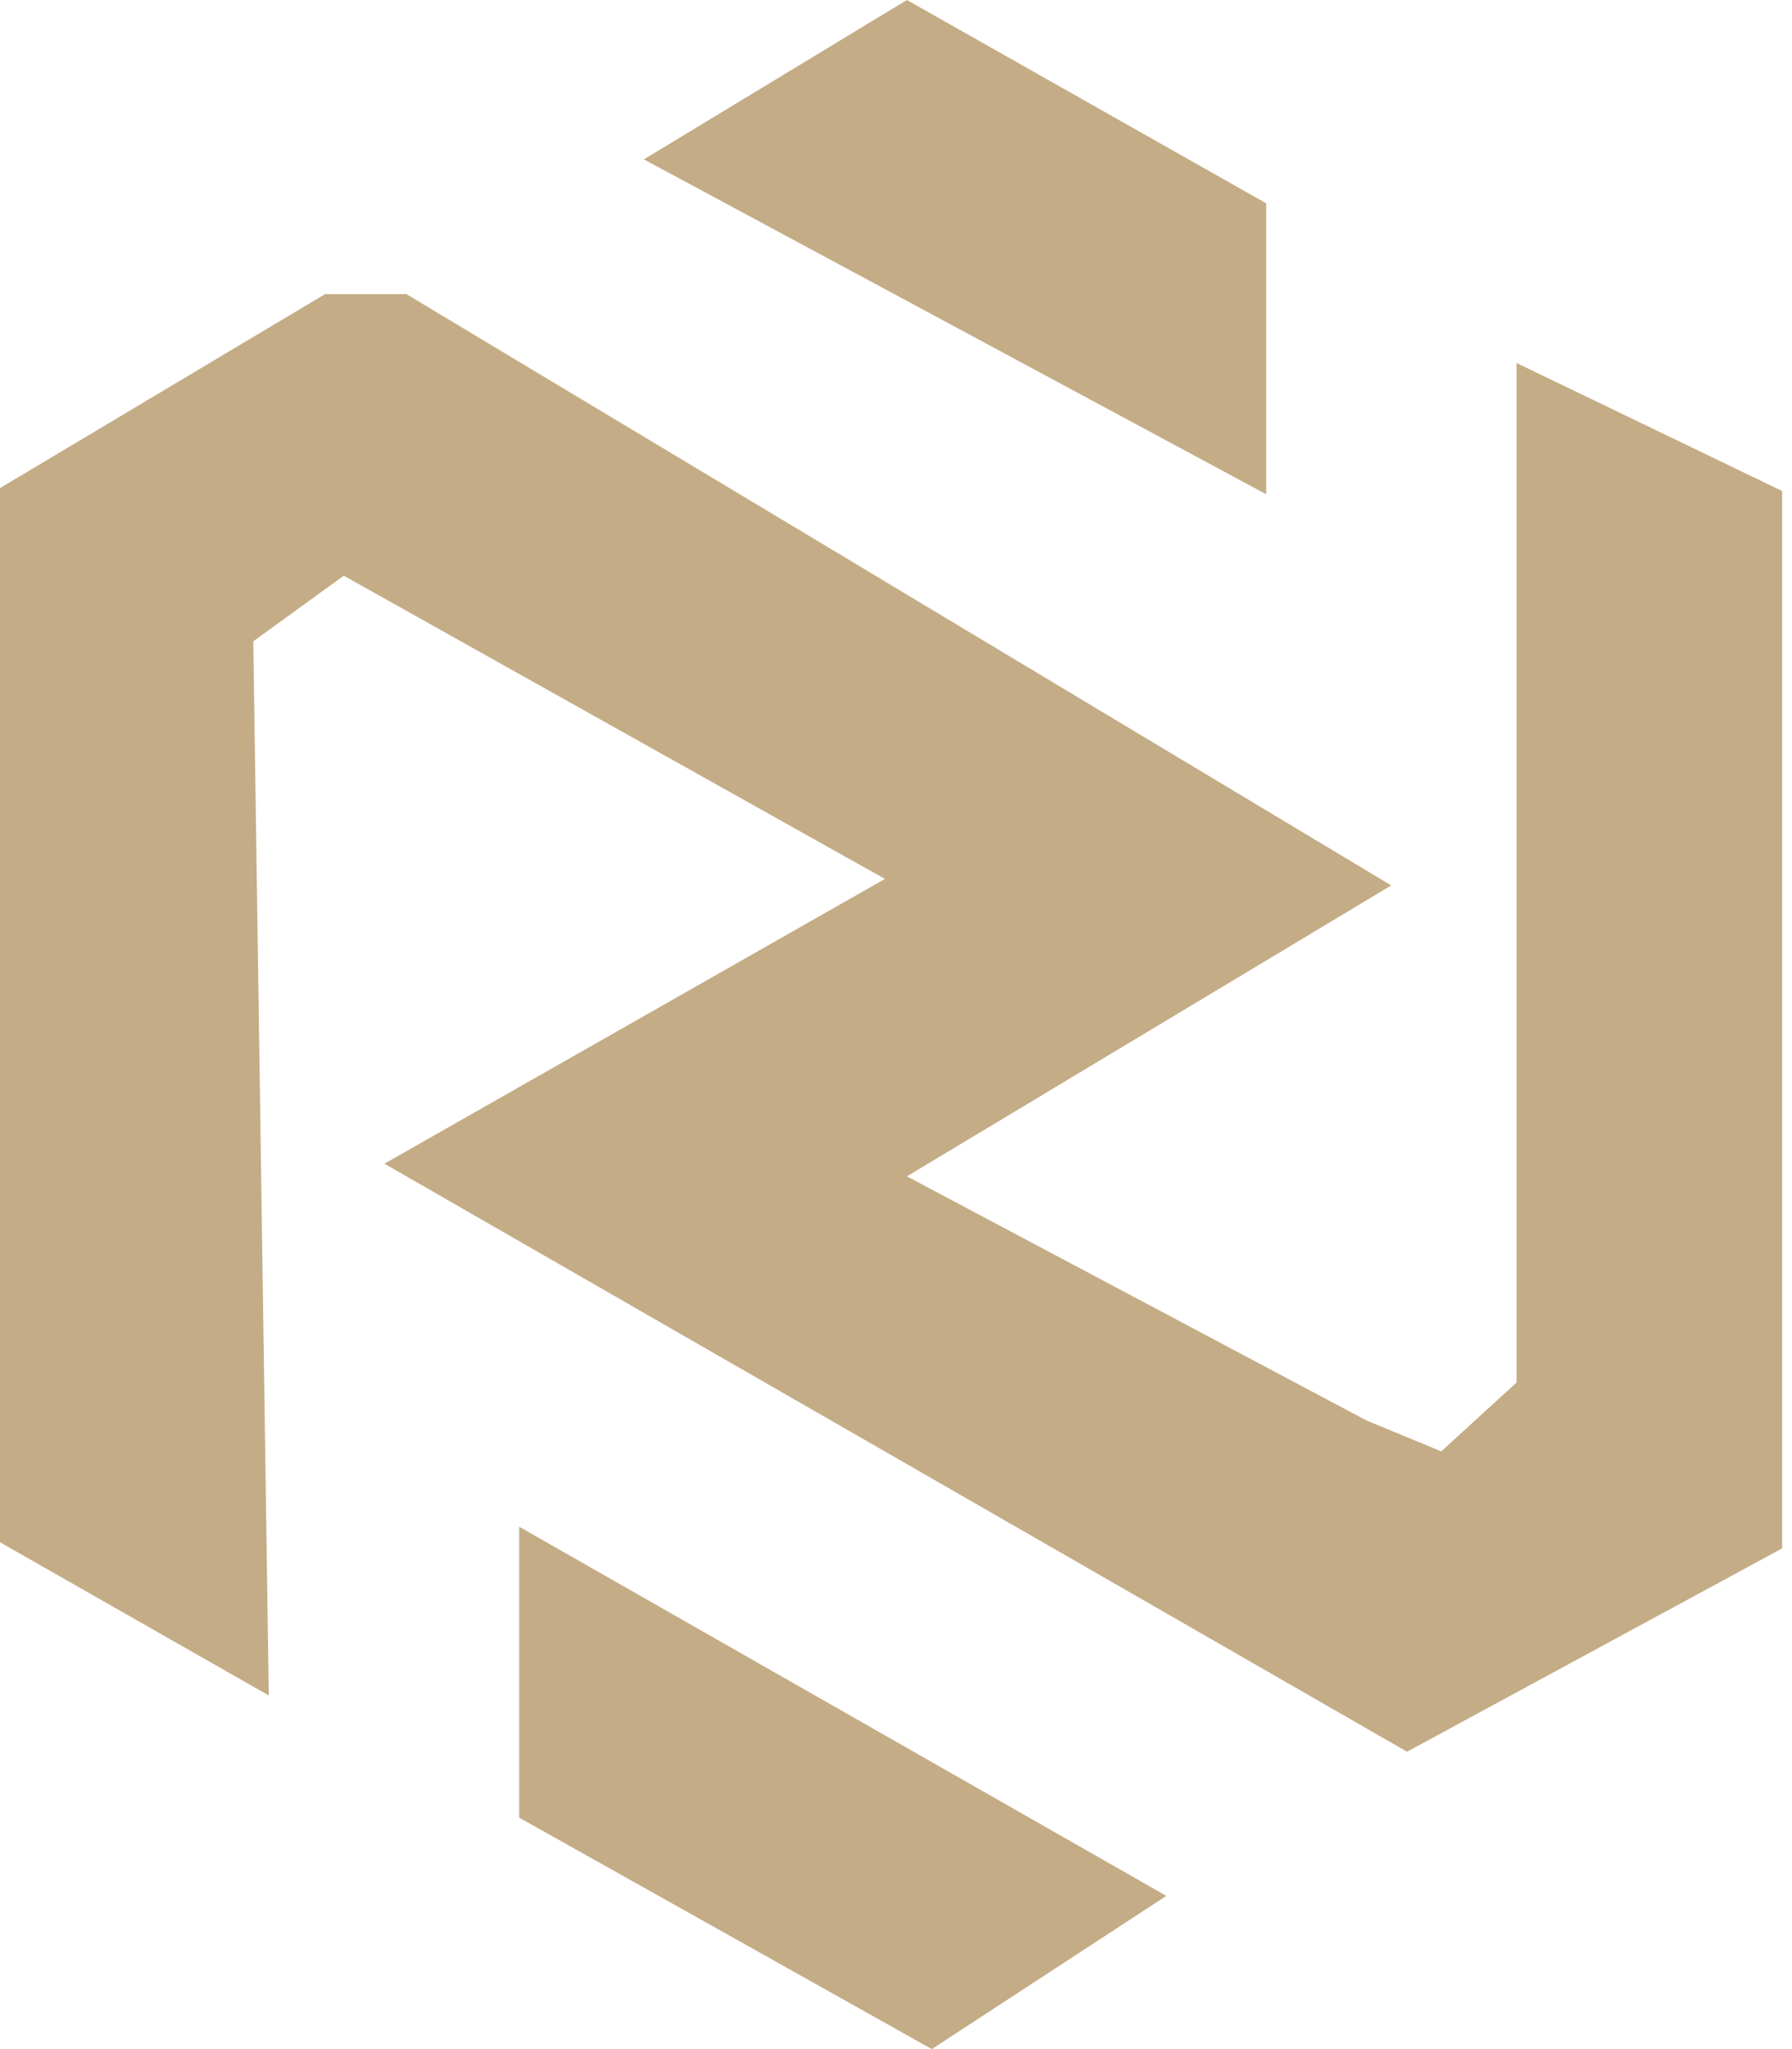 <svg width="35" height="40" viewBox="0 0 35 40" fill="none" xmlns="http://www.w3.org/2000/svg">
<path d="M29.62 7.086V26.988L28.15 28.332L26.686 27.727L17.713 22.963L27.172 17.284L7.938 5.742H6.348L0 9.528V30.106L5.25 33.097L4.947 12.519L6.714 11.238L17.284 17.157L7.509 22.716L27.481 34.195L34.807 30.226V9.585L29.62 7.086Z" fill="#C4AC86"/>
<path d="M12.576 3.111L24.73 9.648V3.969L17.713 0L12.576 3.111Z" fill="#C4AC86"/>
<path d="M10.141 35.482L18.199 40L22.78 37.009L10.141 29.803V35.482Z" fill="#C4AC86"/>
</svg>
